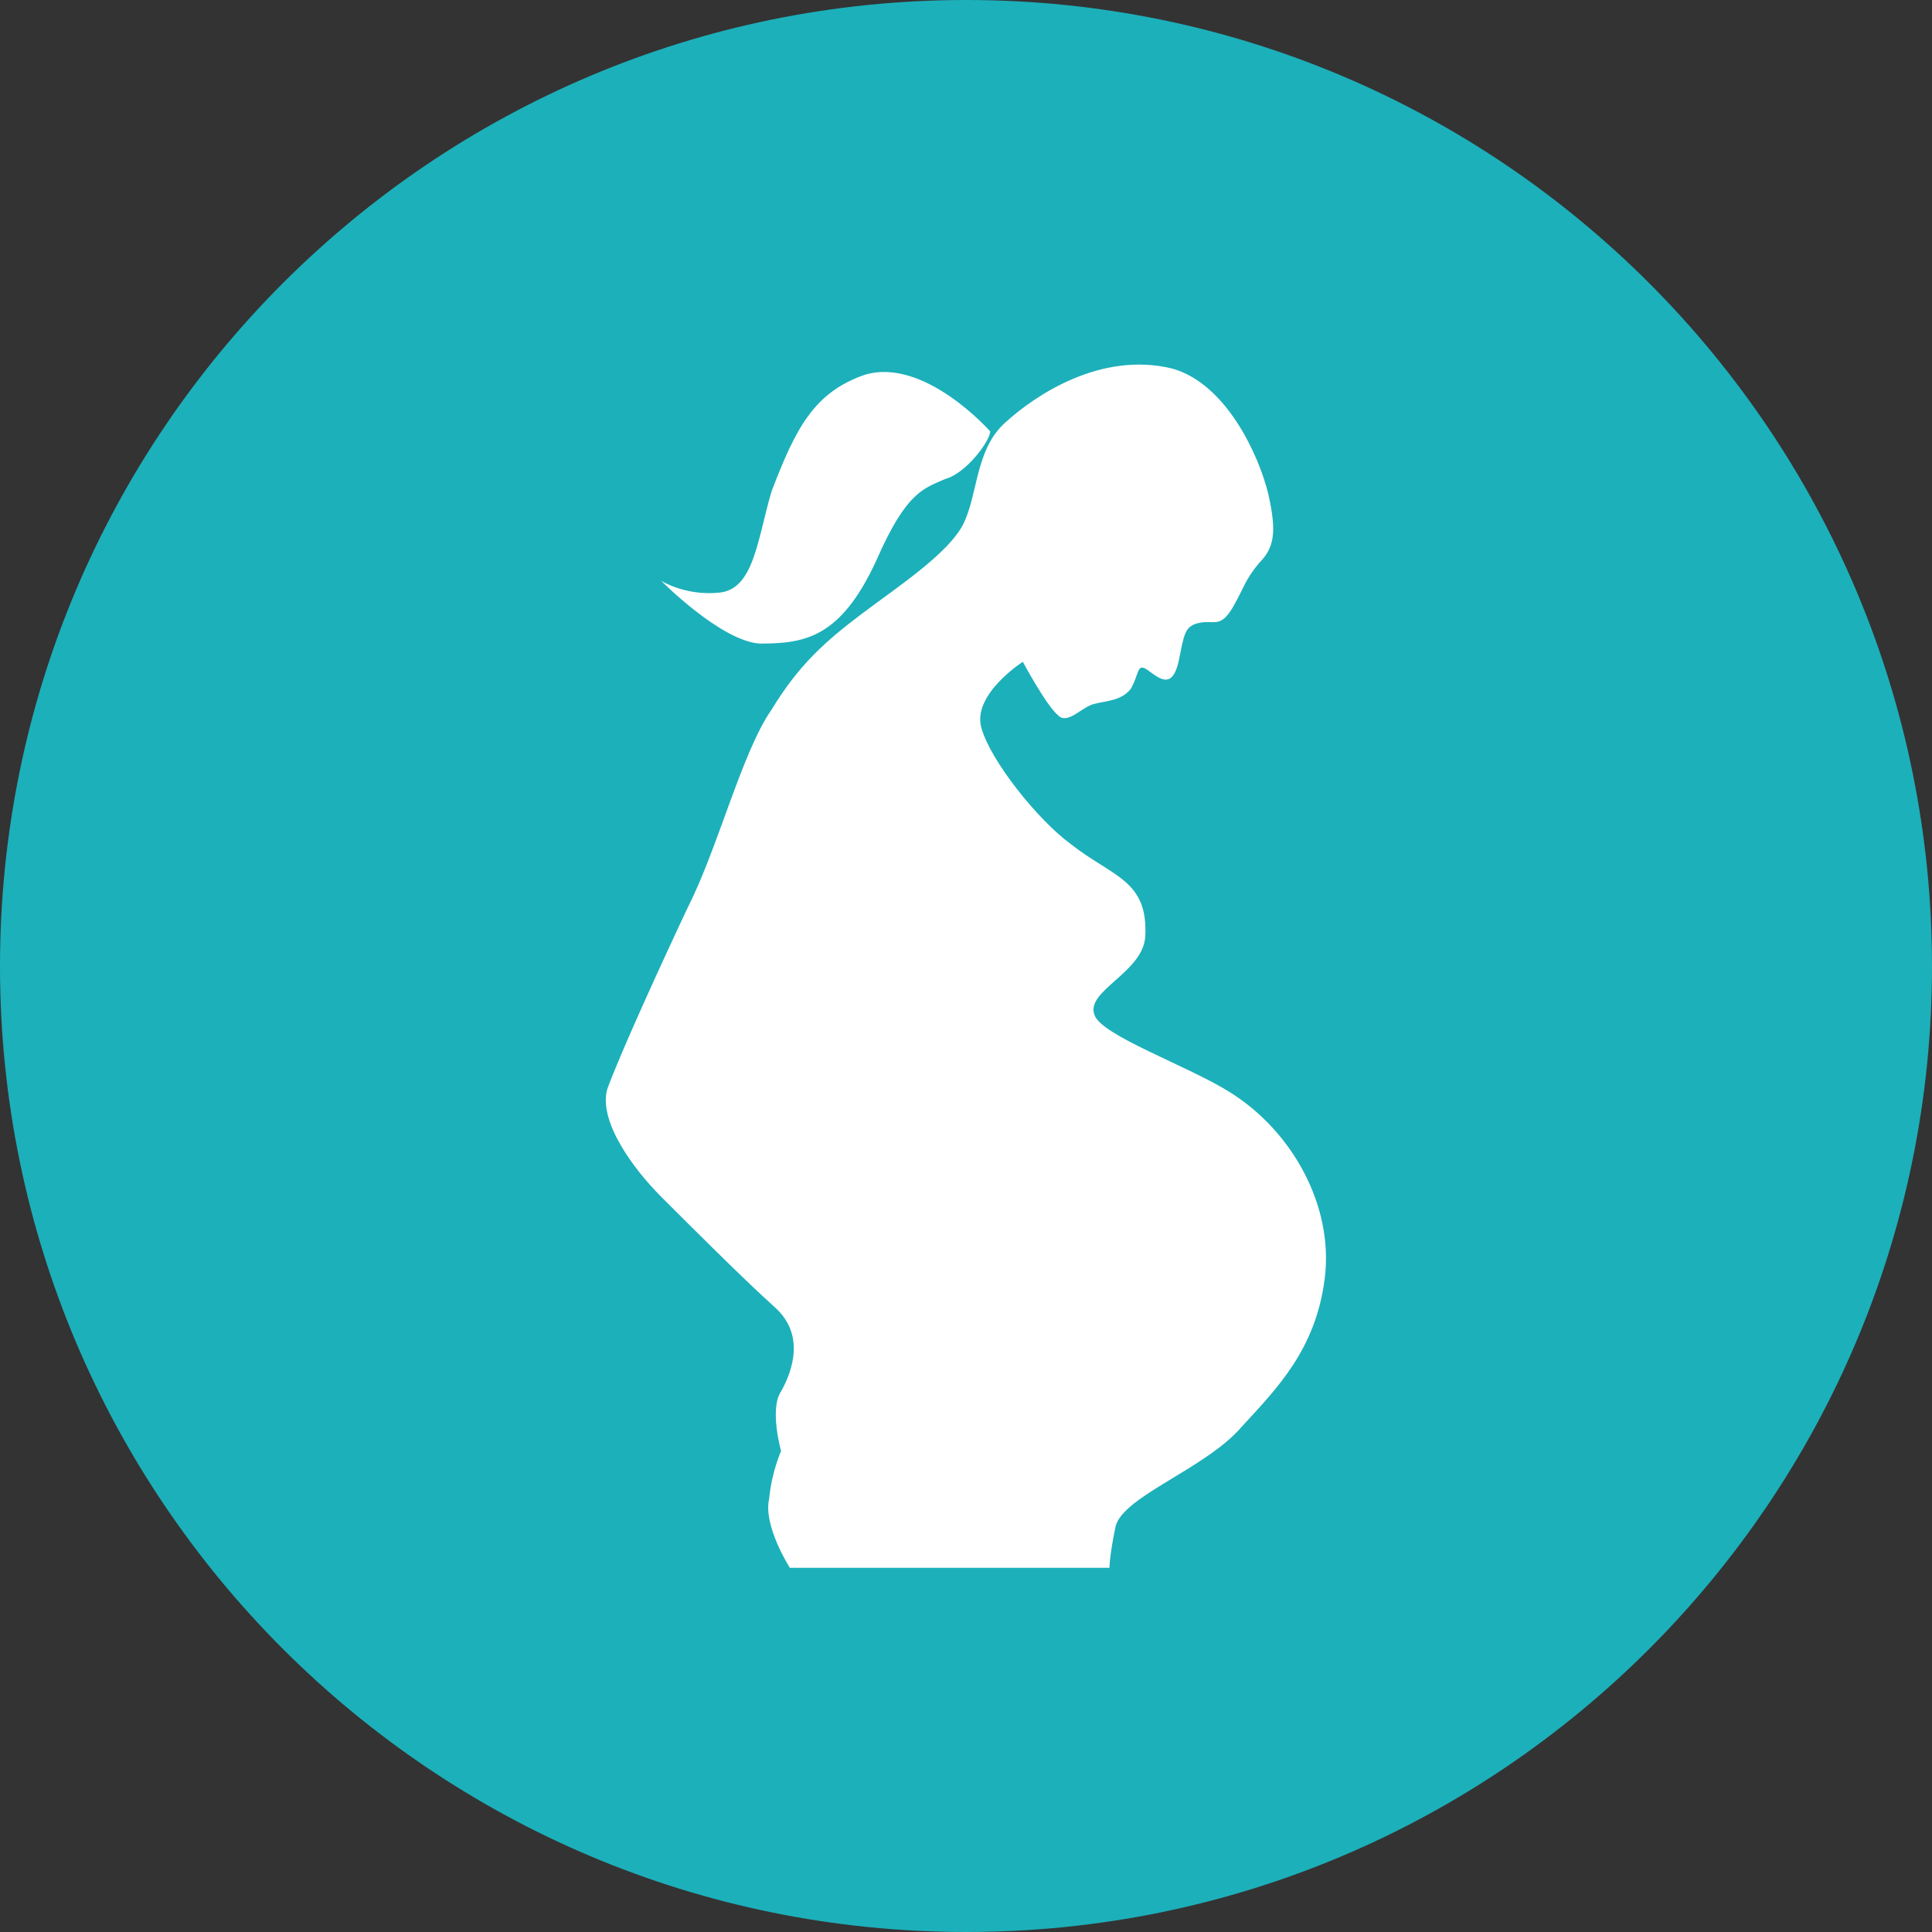 <?xml version="1.0" encoding="UTF-8"?>
<!DOCTYPE svg PUBLIC "-//W3C//DTD SVG 1.1//EN" "http://www.w3.org/Graphics/SVG/1.1/DTD/svg11.dtd">
<!-- Creator: CorelDRAW X7 -->
<svg xmlns="http://www.w3.org/2000/svg" xml:space="preserve" width="34px" height="34px" version="1.1" style="shape-rendering:geometricPrecision; text-rendering:geometricPrecision; image-rendering:optimizeQuality; fill-rule:evenodd; clip-rule:evenodd"
viewBox="0 0 3077 3077"
 xmlns:xlink="http://www.w3.org/1999/xlink"
 enable-background="new 0 0 595.281 841.891">
 <rect x="0" y="0" width="3077" height="3077" fill="#333333" stroke="none"/>
 <defs>
  <style type="text/css">
   <![CDATA[
    .fil0 {fill:#1CB0BA}
    .fil1 {fill:white}
   ]]>
  </style>
 </defs>
 <g id="Plan_x0020_1">
  <path class="fil0" d="M1539 0c-850,0 -1539,689 -1539,1539 0,849 689,1538 1539,1538 849,0 1538,-689 1538,-1538 0,-850 -689,-1539 -1538,-1539z"/>
  <g id="_601374352">
   <g>
    <path class="fil1" d="M1577 687c0,0 -105,-119 -200,-90 -81,28 -110,86 -148,185 -23,77 -28,158 -85,162 -53,5 -91,-19 -91,-19 0,0 95,96 157,100 72,0 129,-9 186,-133 48,-110 76,-114 109,-129 34,-9 72,-61 72,-76z"/>
    <path class="fil1" d="M1348 2092c0,0 -57,-143 -109,-200 -57,-57 -143,-138 -105,-214 38,-77 124,-200 124,-200 0,0 47,133 71,223 19,86 57,200 53,257 -10,53 -10,143 -34,134z"/>
    <g>
     <path class="fil1" d="M1258 2497c0,0 -43,-67 -33,-110 4,-43 19,-76 19,-76 0,0 -19,-67 0,-95 19,-34 38,-91 -10,-134 -48,-43 -138,-133 -181,-176 -43,-43 -100,-119 -86,-171 19,-53 86,-200 129,-291 48,-95 86,-247 133,-314 43,-71 86,-109 143,-152 57,-43 138,-96 162,-143 24,-48 19,-119 67,-162 47,-43 152,-114 266,-86 86,24 138,138 153,200 14,62 9,86 -15,110 -23,28 -23,38 -42,71 -20,33 -29,19 -53,24 -24,5 -24,19 -33,62 -10,43 -29,28 -48,14 -19,-14 -14,5 -28,29 -15,19 -38,19 -58,24 -19,4 -42,33 -57,19 -19,-15 -57,-86 -57,-86 0,0 -81,52 -66,105 14,52 90,147 142,185 67,53 124,57 119,148 -4,57 -95,86 -81,124 10,33 148,81 215,123 100,62 166,181 152,296 -14,114 -76,176 -133,238 -57,66 -186,109 -200,157 -10,47 -10,67 -10,67l-509 0z"/>
    </g>
   </g>
  </g>
 </g>
</svg>
